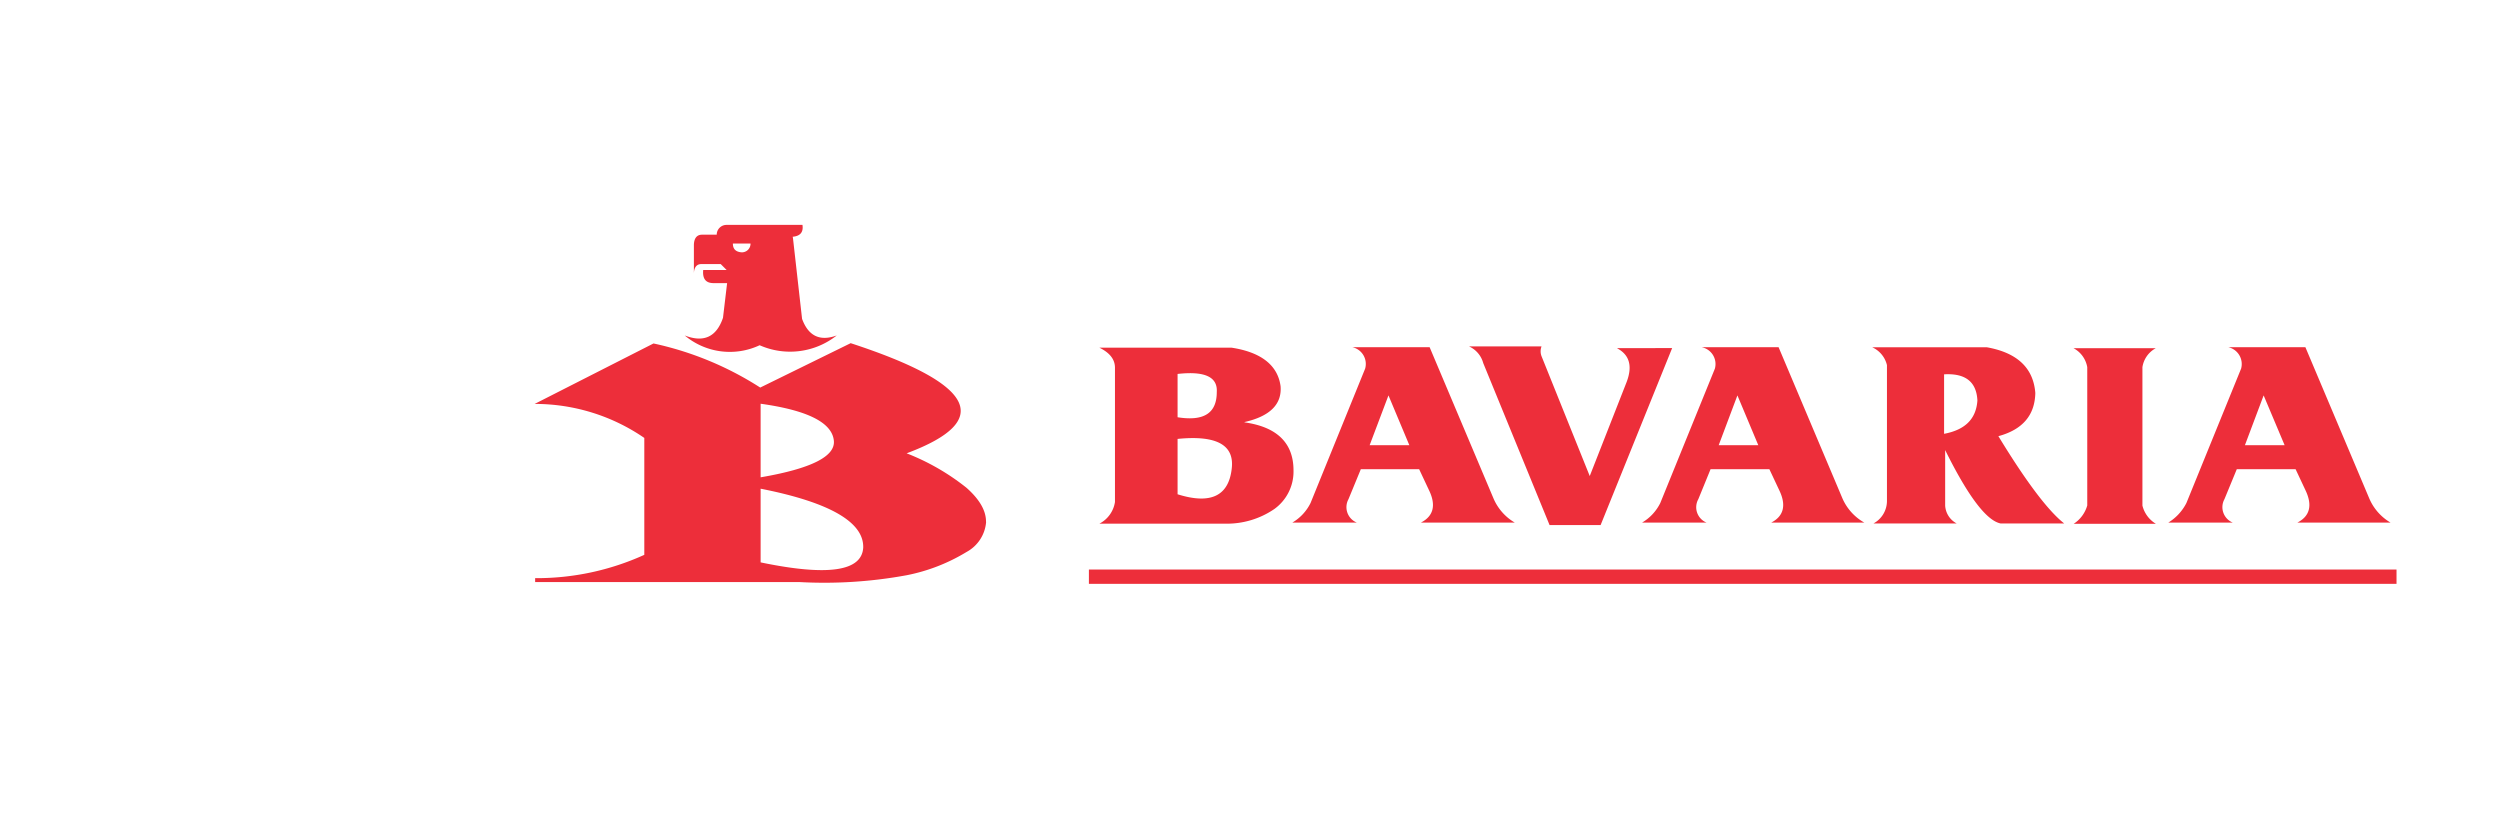 <svg id="Layer_1" data-name="Layer 1" xmlns="http://www.w3.org/2000/svg" viewBox="0 0 255.12 85.04"><defs><style>.cls-1{fill:#ed2e3a;}</style></defs><title>Artboard 3 copy 42</title><path class="cls-1" d="M100.62,53.22q0-1.68-2-3.45a23.44,23.44,0,0,0-6.1-3.51q13.39-5-5.71-11.24l-9.23,4.53a33,33,0,0,0-10.89-4.5L54.56,41.22a19.7,19.7,0,0,1,11.19,3.47V56.62A26.56,26.56,0,0,1,54.61,59v.4h27a46.44,46.44,0,0,0,10.92-.7,18.69,18.69,0,0,0,6.1-2.37,3.82,3.82,0,0,0,2-3.06Zm-23-4.51V41.2q7.16,1,7.47,3.74c.2,1.62-2.28,2.88-7.47,3.77Zm0,8.69V49.87c7,1.38,10.53,3.39,10.47,6q-.19,3.66-10.47,1.52Z"/><path class="cls-1" d="M80.89,24.16c.78-.07,1.11-.47,1-1.21H74.14a1,1,0,0,0-1,1h-1.5c-.52,0-.8.35-.83,1l0,3c0-.63.27-1,.74-1h2l.6.6H71.76c-.08.87.24,1.32,1,1.34h1.44l-.42,3.54q-1,2.94-3.91,1.8a7.16,7.16,0,0,0,7.65,1,7.67,7.67,0,0,0,7.87-1c-1.72.63-2.9.06-3.54-1.69l-.93-8.25Zm-5.2,1.59q-.91-.06-.9-.9h1.8a.88.88,0,0,1-.9.9Z"/><path class="cls-1" d="M127,43.07c2.6-.59,3.83-1.82,3.68-3.66-.29-2.15-2-3.47-5-3.93H112.19c1,.49,1.57,1.14,1.59,2V51.23a3,3,0,0,1-1.59,2.21h12.86a8.58,8.58,0,0,0,5-1.5A4.71,4.71,0,0,0,132,48c0-2.79-1.68-4.43-5-4.9Zm-6.83-4.91c2.77-.31,4.1.3,4,1.85,0,2.15-1.31,3-4,2.57V38.16Zm0,12.28V44.79q6-.6,5.52,3.08c-.33,2.77-2.18,3.62-5.52,2.57Z"/><path class="cls-1" d="M165,35.53q1.92,1,1,3.44l-3.77,9.61-4.92-12.23a1.41,1.41,0,0,1,0-1h-7.4a2.61,2.61,0,0,1,1.45,1.7l6.77,16.53h5.21l7.3-18.06Z"/><path class="cls-1" d="M154.58,53.33a5.24,5.24,0,0,1-2.19-2.51l-6.5-15.39H138a1.75,1.75,0,0,1,1.31,2.19l-5.57,13.71a4.77,4.77,0,0,1-1.86,2h6.58a1.7,1.7,0,0,1-.85-2.39l1.26-3.06h5.95l1,2.13c.75,1.54.47,2.66-.82,3.32Zm-14.81-7.9,1.92-5.08,2.13,5.08Z"/><path class="cls-1" d="M218.63,37.47A2.65,2.65,0,0,1,220,35.53h-8.41A2.71,2.71,0,0,1,213,37.47V51.58a3.3,3.3,0,0,1-1.38,1.87H220a3,3,0,0,1-1.37-1.86V37.47Z"/><path class="cls-1" d="M207.7,40.1q-.3-3.83-4.94-4.66h-11.7a2.68,2.68,0,0,1,1.5,1.82V51.15a2.61,2.61,0,0,1-1.38,2.27h8.5a2.2,2.2,0,0,1-1.18-1.82V45.93Q202,53,204.17,53.42h6.48q-2.47-1.94-6.72-8.91,3.7-1,3.77-4.41Zm-9.31-1.9c2.18-.13,3.31.77,3.4,2.67-.13,1.9-1.27,3-3.4,3.4V38.2Z"/><path class="cls-1" d="M173.64,35.43A1.75,1.75,0,0,1,175,37.62l-5.57,13.71a4.77,4.77,0,0,1-1.86,2h6.58a1.69,1.69,0,0,1-.84-2.39l1.25-3.06h6l1,2.13c.75,1.54.47,2.66-.81,3.32h9.5A5.24,5.24,0,0,1,188,50.82l-6.5-15.39Zm1.75,10,1.91-5.08,2.13,5.08Z"/><path class="cls-1" d="M227.39,35.43a1.76,1.76,0,0,1,1.31,2.19l-5.58,13.71a5,5,0,0,1-1.85,2h6.58a1.7,1.7,0,0,1-.85-2.39l1.26-3.06h6l1,2.13c.74,1.54.47,2.66-.82,3.32h9.51a5.24,5.24,0,0,1-2.19-2.51l-6.5-15.39ZM231,40.35l2.14,5.08h-4.05L231,40.35Z"/><polygon class="cls-1" points="111.12 58.12 111.12 59.58 244.56 59.58 244.56 58.12 111.12 58.12 111.12 58.12"/></svg>